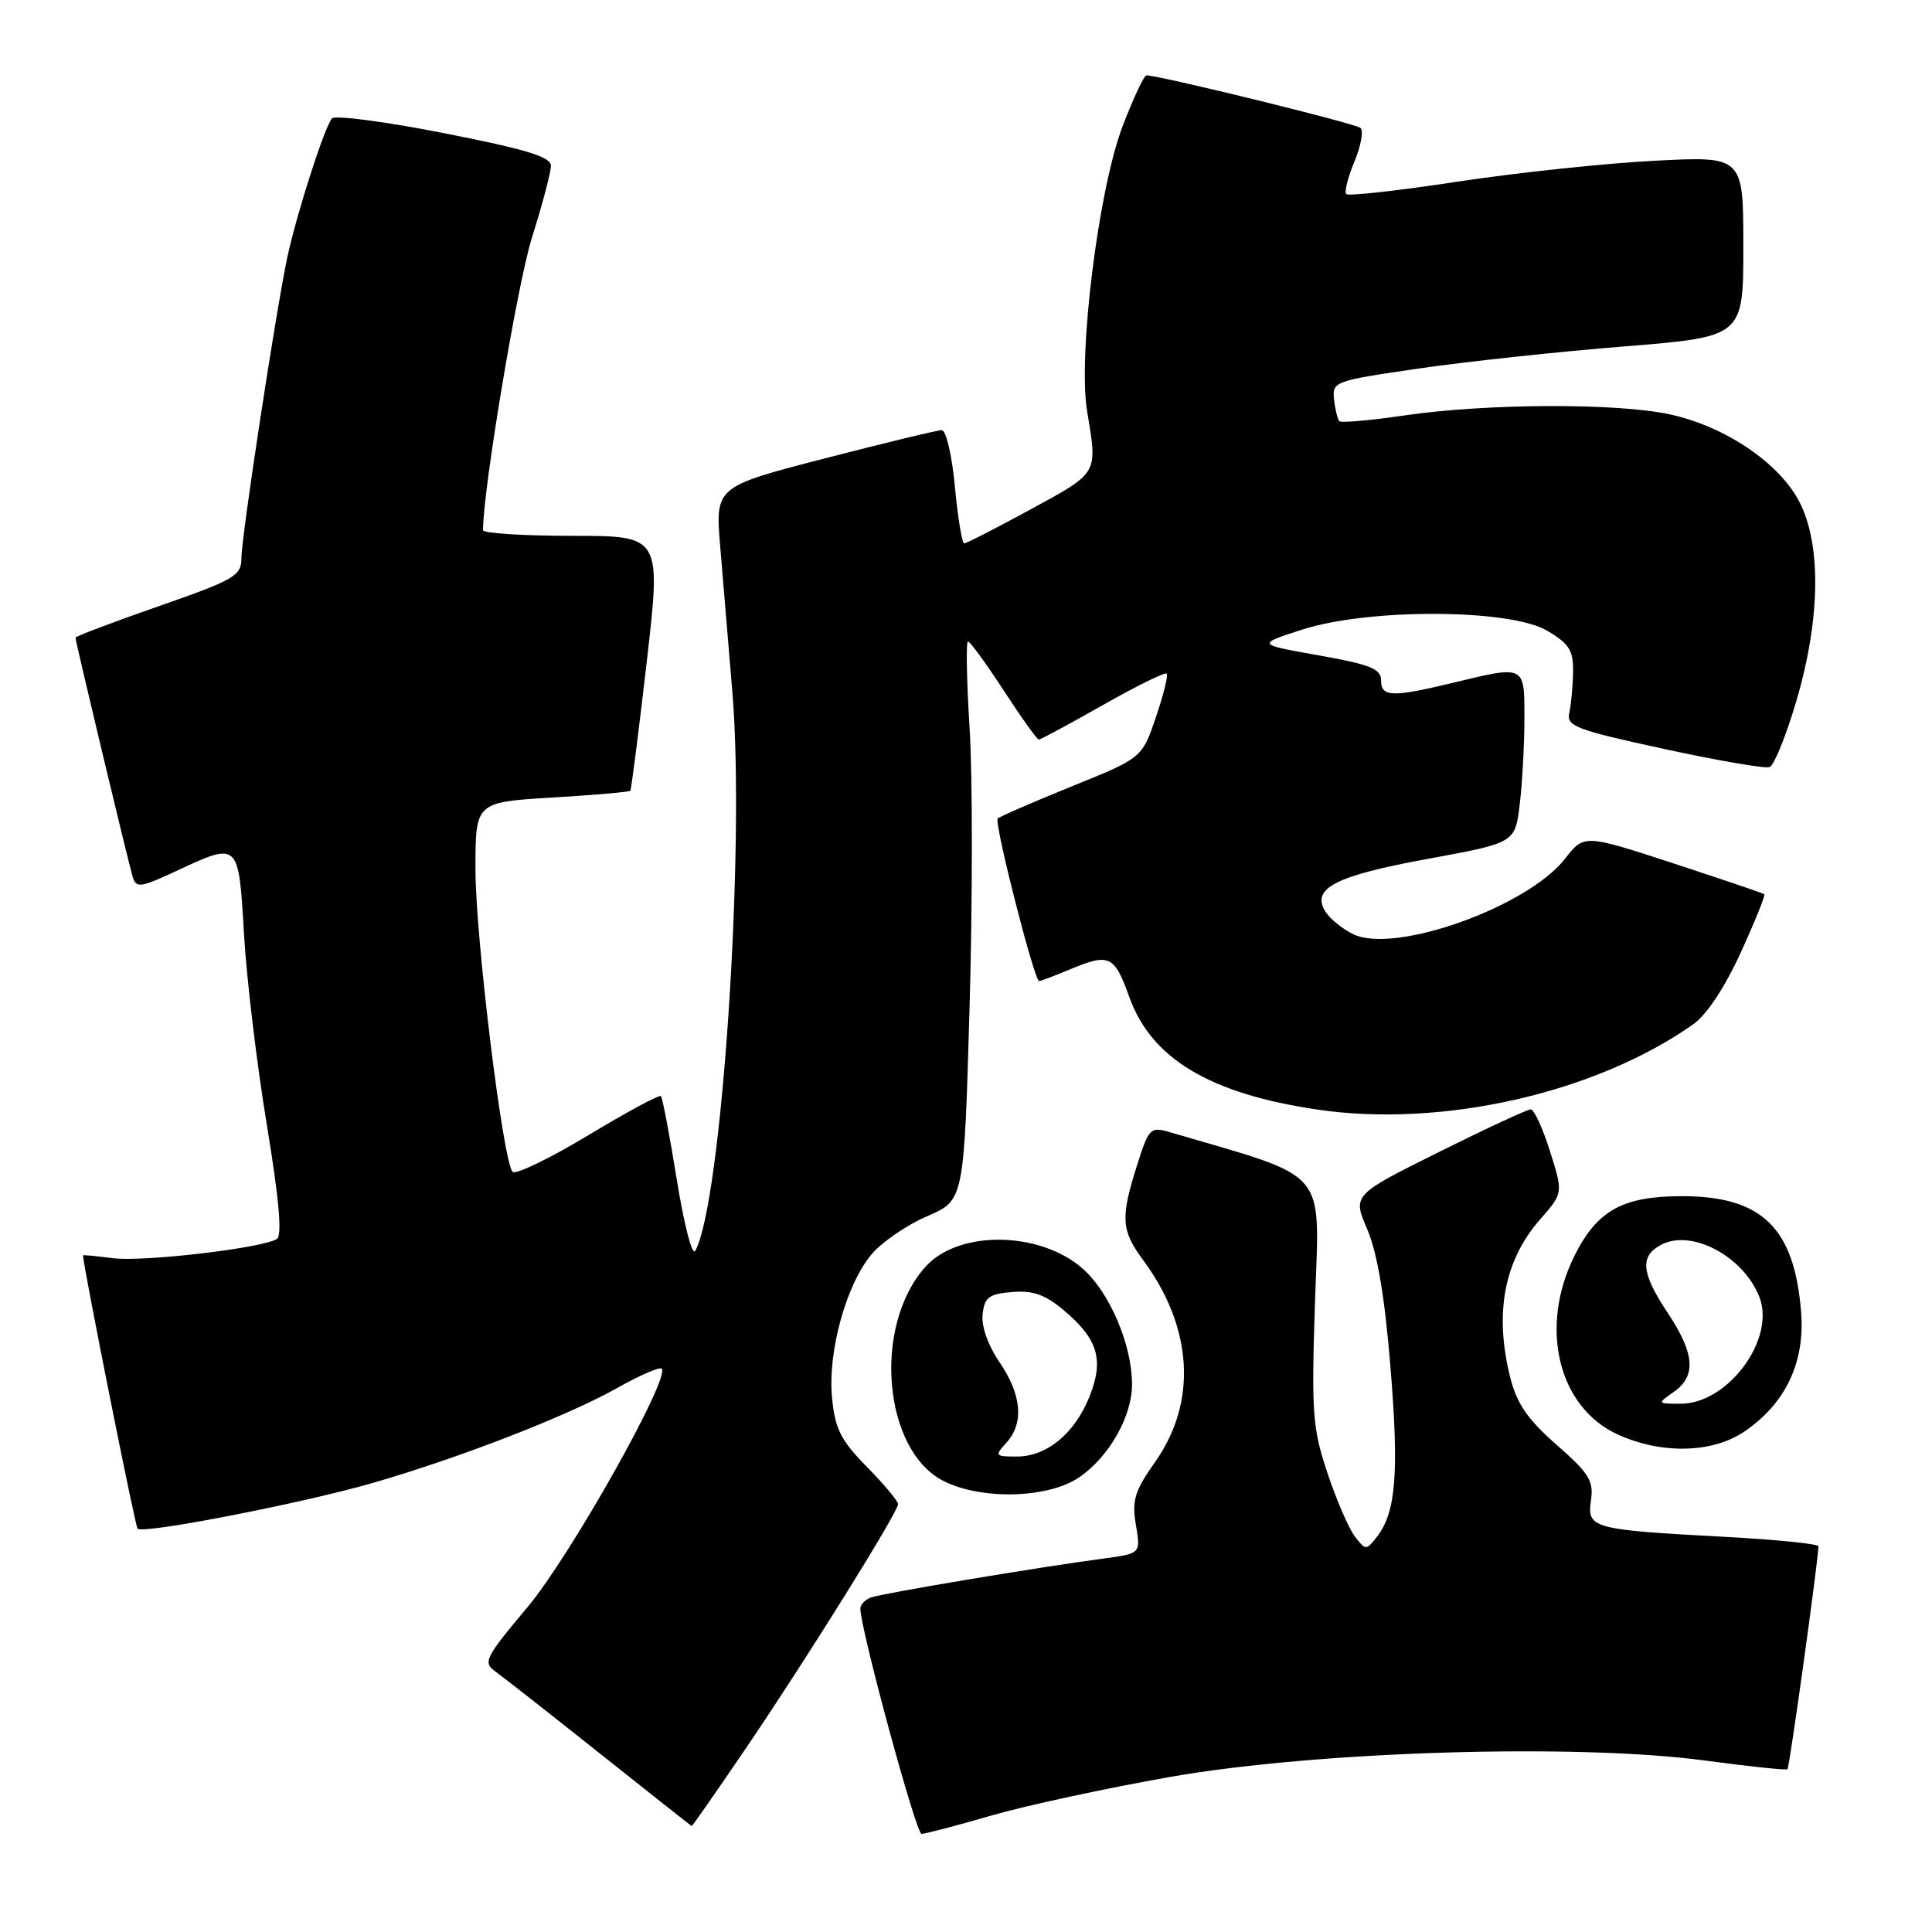 <?xml version="1.0" encoding="UTF-8" standalone="no"?>
<!DOCTYPE svg PUBLIC "-//W3C//DTD SVG 1.1//EN" "http://www.w3.org/Graphics/SVG/1.1/DTD/svg11.dtd" >
<svg xmlns="http://www.w3.org/2000/svg" xmlns:xlink="http://www.w3.org/1999/xlink" version="1.1" viewBox="0 0 256 256">
 <g >
 <path fill="currentColor"
d=" M 131.35 240.57 C 135.96 239.24 146.65 236.93 155.12 235.44 C 174.54 232.04 208.98 230.99 226.00 233.29 C 231.78 234.07 236.66 234.58 236.85 234.43 C 237.11 234.21 240.78 207.87 240.96 204.90 C 240.98 204.57 235.40 204.01 228.56 203.64 C 210.96 202.70 210.27 202.51 210.81 198.82 C 211.19 196.22 210.57 195.22 206.25 191.44 C 202.45 188.11 200.99 186.00 200.13 182.59 C 197.97 174.01 199.29 167.01 204.12 161.52 C 207.13 158.09 207.13 158.09 205.38 152.54 C 204.42 149.49 203.27 147.00 202.83 147.00 C 202.38 147.00 196.89 149.55 190.62 152.67 C 179.22 158.35 179.22 158.35 181.17 162.90 C 182.49 165.97 183.49 171.87 184.23 180.98 C 185.39 195.10 184.98 200.35 182.49 203.58 C 181.03 205.46 180.97 205.46 179.53 203.60 C 178.73 202.56 177.09 198.77 175.89 195.17 C 173.90 189.20 173.76 187.25 174.25 172.35 C 174.84 154.55 176.33 156.27 154.90 149.99 C 152.44 149.27 152.20 149.53 150.65 154.45 C 148.45 161.42 148.56 163.01 151.48 166.98 C 158.08 175.92 158.66 185.77 153.07 193.70 C 150.34 197.57 149.96 198.81 150.51 202.05 C 151.15 205.85 151.15 205.85 146.33 206.50 C 137.52 207.67 116.80 211.14 115.39 211.68 C 114.62 211.97 114.00 212.63 114.00 213.13 C 114.00 215.82 121.38 243.00 122.11 243.00 C 122.58 243.00 126.74 241.91 131.35 240.57 Z  M 98.77 231.75 C 106.78 219.97 119.00 200.37 119.00 199.30 C 119.00 198.90 117.14 196.68 114.86 194.36 C 111.40 190.84 110.64 189.32 110.25 185.21 C 109.66 179.12 112.12 170.20 115.49 166.20 C 116.84 164.59 120.15 162.32 122.84 161.16 C 127.74 159.06 127.74 159.06 128.47 133.57 C 128.87 119.55 128.88 102.88 128.48 96.54 C 128.08 90.19 127.99 85.00 128.26 85.00 C 128.54 85.00 130.67 87.92 133.00 91.50 C 135.33 95.08 137.42 98.00 137.65 98.00 C 137.88 98.00 141.70 95.94 146.13 93.43 C 150.56 90.91 154.37 89.04 154.59 89.26 C 154.81 89.48 154.17 92.08 153.16 95.04 C 151.33 100.43 151.33 100.43 142.01 104.20 C 136.88 106.28 132.47 108.20 132.20 108.46 C 131.69 108.97 137.05 130.00 137.69 130.00 C 137.89 130.00 139.68 129.32 141.65 128.50 C 147.01 126.26 147.64 126.54 149.65 132.14 C 152.57 140.27 160.29 144.90 174.45 147.01 C 191.00 149.48 211.42 144.86 224.38 135.71 C 226.14 134.47 228.58 130.78 230.66 126.21 C 232.54 122.10 233.94 118.63 233.78 118.49 C 233.63 118.36 228.19 116.52 221.71 114.39 C 209.91 110.54 209.91 110.54 207.36 113.80 C 202.35 120.20 184.75 126.46 179.30 123.78 C 177.86 123.08 176.20 121.72 175.61 120.77 C 173.71 117.71 176.96 116.04 189.21 113.80 C 200.76 111.68 200.76 111.68 201.37 106.59 C 201.71 103.79 201.99 98.69 201.99 95.25 C 202.00 88.07 202.15 88.15 192.50 90.48 C 184.46 92.42 183.00 92.37 183.00 90.15 C 183.00 88.63 181.58 88.05 174.75 86.84 C 166.50 85.38 166.50 85.38 172.50 83.44 C 181.34 80.58 200.08 80.66 205.00 83.57 C 207.95 85.31 208.49 86.18 208.44 89.07 C 208.41 90.96 208.18 93.38 207.94 94.46 C 207.54 96.22 208.79 96.70 220.46 99.23 C 227.59 100.78 233.90 101.87 234.49 101.64 C 235.08 101.42 236.67 97.47 238.03 92.87 C 241.21 82.09 241.36 72.17 238.43 66.50 C 235.76 61.33 228.56 56.48 221.24 54.90 C 214.16 53.38 196.98 53.45 186.07 55.05 C 181.58 55.71 177.71 56.05 177.48 55.81 C 177.24 55.57 176.92 54.28 176.77 52.94 C 176.51 50.56 176.79 50.46 188.00 48.83 C 194.32 47.91 206.59 46.59 215.25 45.90 C 231.00 44.63 231.00 44.63 231.00 32.66 C 231.00 20.69 231.00 20.69 219.25 21.30 C 212.79 21.63 201.07 22.87 193.20 24.06 C 185.34 25.26 178.67 26.00 178.39 25.72 C 178.11 25.45 178.59 23.51 179.46 21.43 C 180.33 19.35 180.70 17.33 180.27 16.95 C 179.61 16.36 153.57 9.97 151.91 9.99 C 151.58 10.00 150.16 13.04 148.74 16.75 C 145.54 25.16 142.81 47.08 144.05 54.50 C 145.44 62.86 145.61 62.56 136.65 67.45 C 132.06 69.95 128.06 72.00 127.77 72.00 C 127.47 72.00 126.92 68.62 126.53 64.50 C 126.15 60.37 125.36 57.00 124.79 57.00 C 124.21 57.00 117.22 58.69 109.25 60.75 C 94.76 64.50 94.76 64.50 95.44 72.50 C 95.81 76.90 96.54 85.60 97.05 91.82 C 98.76 112.46 95.62 159.49 92.12 165.75 C 91.72 166.46 90.63 162.22 89.68 156.33 C 88.73 150.44 87.79 145.45 87.57 145.24 C 87.36 145.03 83.01 147.37 77.91 150.45 C 72.81 153.52 68.31 155.69 67.92 155.27 C 66.64 153.90 63.00 124.19 63.00 115.12 C 63.00 106.30 63.00 106.30 73.13 105.68 C 78.71 105.35 83.38 104.94 83.52 104.78 C 83.65 104.63 84.63 96.96 85.69 87.75 C 87.62 71.00 87.62 71.00 75.81 71.00 C 69.32 71.00 64.00 70.66 64.00 70.25 C 64.01 64.83 68.57 37.58 70.48 31.50 C 71.87 27.10 73.00 22.81 73.00 21.96 C 73.00 20.79 69.71 19.78 58.86 17.65 C 51.09 16.12 44.40 15.24 43.99 15.69 C 43.03 16.74 39.35 28.19 38.09 34.00 C 36.61 40.89 32.00 71.06 31.99 73.94 C 31.99 76.30 31.11 76.81 20.99 80.34 C 14.95 82.45 10.00 84.32 10.00 84.49 C 10.00 85.00 17.02 114.35 17.58 116.18 C 18.04 117.70 18.60 117.63 23.30 115.44 C 31.69 111.53 31.61 111.46 32.33 123.75 C 32.67 129.66 34.03 141.03 35.35 149.00 C 36.98 158.89 37.41 163.71 36.69 164.17 C 34.77 165.39 18.87 167.25 14.90 166.71 C 12.75 166.43 11.00 166.26 11.00 166.35 C 11.00 167.61 17.91 202.25 18.23 202.56 C 18.97 203.30 40.14 199.18 49.42 196.49 C 61.06 193.12 75.23 187.61 81.85 183.88 C 84.79 182.22 87.42 181.09 87.68 181.35 C 88.87 182.54 75.54 206.24 69.91 212.94 C 64.24 219.70 63.95 220.28 65.66 221.50 C 66.67 222.22 72.90 227.11 79.50 232.36 C 86.10 237.61 91.57 241.93 91.65 241.96 C 91.74 241.98 94.94 237.39 98.77 231.75 Z  M 143.00 195.75 C 146.95 193.06 150.00 187.69 150.00 183.44 C 150.00 178.20 147.03 171.23 143.46 168.10 C 137.78 163.11 127.05 162.97 122.66 167.82 C 115.57 175.66 117.00 192.29 125.12 196.29 C 130.20 198.79 138.93 198.53 143.00 195.75 Z  M 231.09 189.72 C 236.56 186.03 239.18 180.56 238.66 173.91 C 237.78 162.69 233.48 158.50 222.87 158.50 C 215.01 158.50 211.61 160.39 208.61 166.43 C 203.90 175.92 206.48 186.50 214.39 190.09 C 220.16 192.71 226.87 192.56 231.09 189.72 Z  M 133.35 191.17 C 135.71 188.56 135.39 184.86 132.45 180.51 C 130.91 178.26 130.01 175.70 130.20 174.13 C 130.45 171.90 131.05 171.45 134.11 171.20 C 136.86 170.97 138.49 171.54 140.95 173.61 C 145.49 177.43 146.31 180.18 144.37 185.04 C 142.40 189.96 138.71 193.00 134.71 193.00 C 131.85 193.00 131.78 192.90 133.35 191.17 Z  M 221.78 184.44 C 224.79 182.34 224.57 179.36 221.00 174.00 C 217.47 168.68 217.25 166.47 220.09 164.95 C 224.13 162.79 231.04 166.47 233.14 171.89 C 235.28 177.46 228.97 186.00 222.70 186.00 C 219.57 186.00 219.56 185.99 221.78 184.44 Z "/>
</g>
</svg>